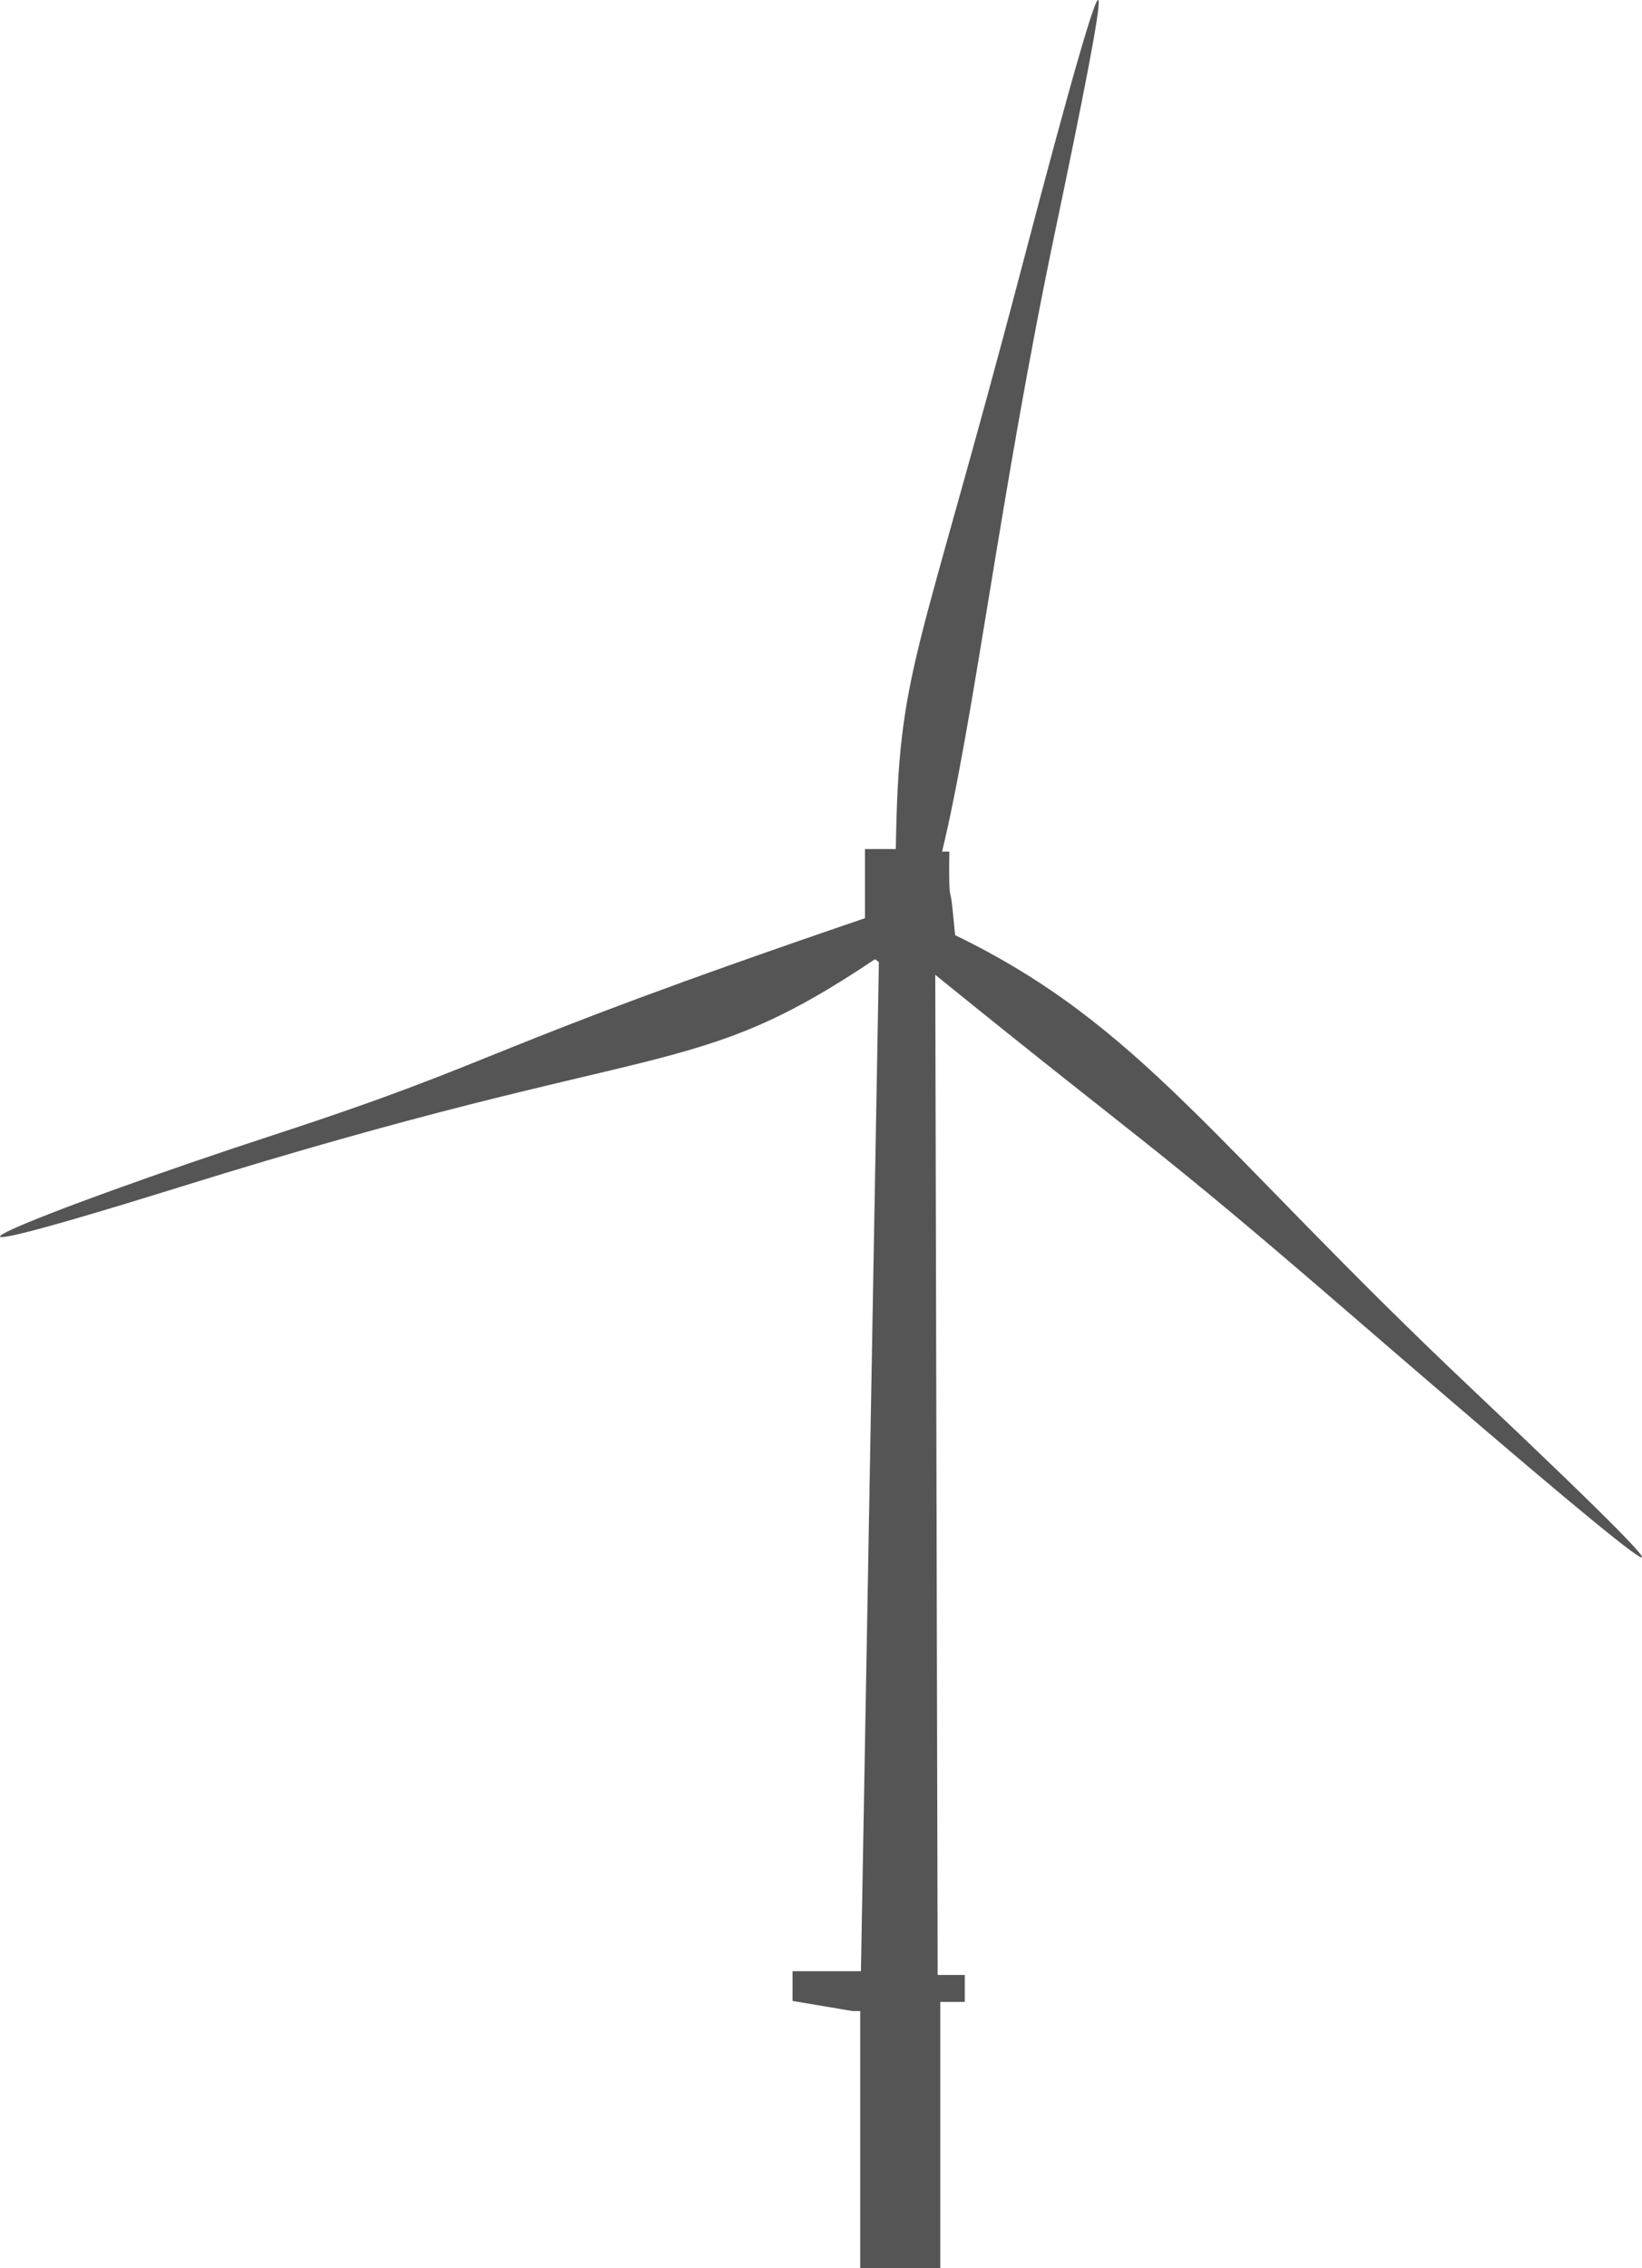 <?xml version="1.0" encoding="UTF-8" standalone="no"?>
<!-- Created with Inkscape (http://www.inkscape.org/) -->

<svg
   width="59.669mm"
   height="82.422mm"
   viewBox="0 0 59.669 82.422"
   version="1.1"
   id="svg1"
   xml:space="preserve"
   inkscape:version="1.3 (0e150ed, 2023-07-21)"
   sodipodi:docname="V236-15.0MW_Wind_Turbine-front.svg"
   xmlns:inkscape="http://www.inkscape.org/namespaces/inkscape"
   xmlns:sodipodi="http://sodipodi.sourceforge.net/DTD/sodipodi-0.dtd"
   xmlns="http://www.w3.org/2000/svg"
   xmlns:svg="http://www.w3.org/2000/svg"><sodipodi:namedview
     id="namedview1"
     pagecolor="#505050"
     bordercolor="#ffffff"
     borderopacity="1"
     inkscape:showpageshadow="0"
     inkscape:pageopacity="0"
     inkscape:pagecheckerboard="1"
     inkscape:deskcolor="#505050"
     inkscape:document-units="mm"
     inkscape:zoom="1.3001718"
     inkscape:cx="38.456457"
     inkscape:cy="154.59496"
     inkscape:current-layer="layer1" /><defs
     id="defs1" /><g
     inkscape:label="Layer 1"
     inkscape:groupmode="layer"
     id="layer1"
     transform="translate(-71.261,-115.706)"><path
       style="fill:#555555;fill-opacity:1;stroke-width:5;stroke-linecap:round;stroke-linejoin:round"
       d="m 105.43,198.121 v -9.669 h 0.89 v -0.979 h -0.985 l -0.087,-36.344 c 7.926,6.425 7.705,5.956 15.008,12.264 10.145,8.764 15.719,13.4 4.442,2.738 -9.341,-8.832 -11.96,-13.163 -18.729,-16.443 -0.161,-1.725 -0.148,-1.261 -0.191,-1.573 -0.043,-0.312 -0.018,-1.464 -0.018,-1.464 h -0.264 c 1.171,-4.845 2.117,-13.046 4.109,-22.541 1.992,-9.495 2.619,-13.288 -1.209,1.291 -3.828,14.579 -4.48,14.495 -4.581,21.158 h -1.121 v 2.512 c -14.39,4.911 -12.903,5.071 -21.459,7.868 -8.581,2.805 -15.631,5.7 -3.432,1.9 17.688,-5.51 18.481,-3.728 25.254,-8.276 0.205,0.145 0.142,0.114 0.142,0.114 l -0.652,36.659 h -2.486 v 1.08 l 2.179,0.368 h 0.281 v 9.342 z"
       id="path1"
       sodipodi:nodetypes="ccccccssccccsscccssccccccccc" /></g></svg>

